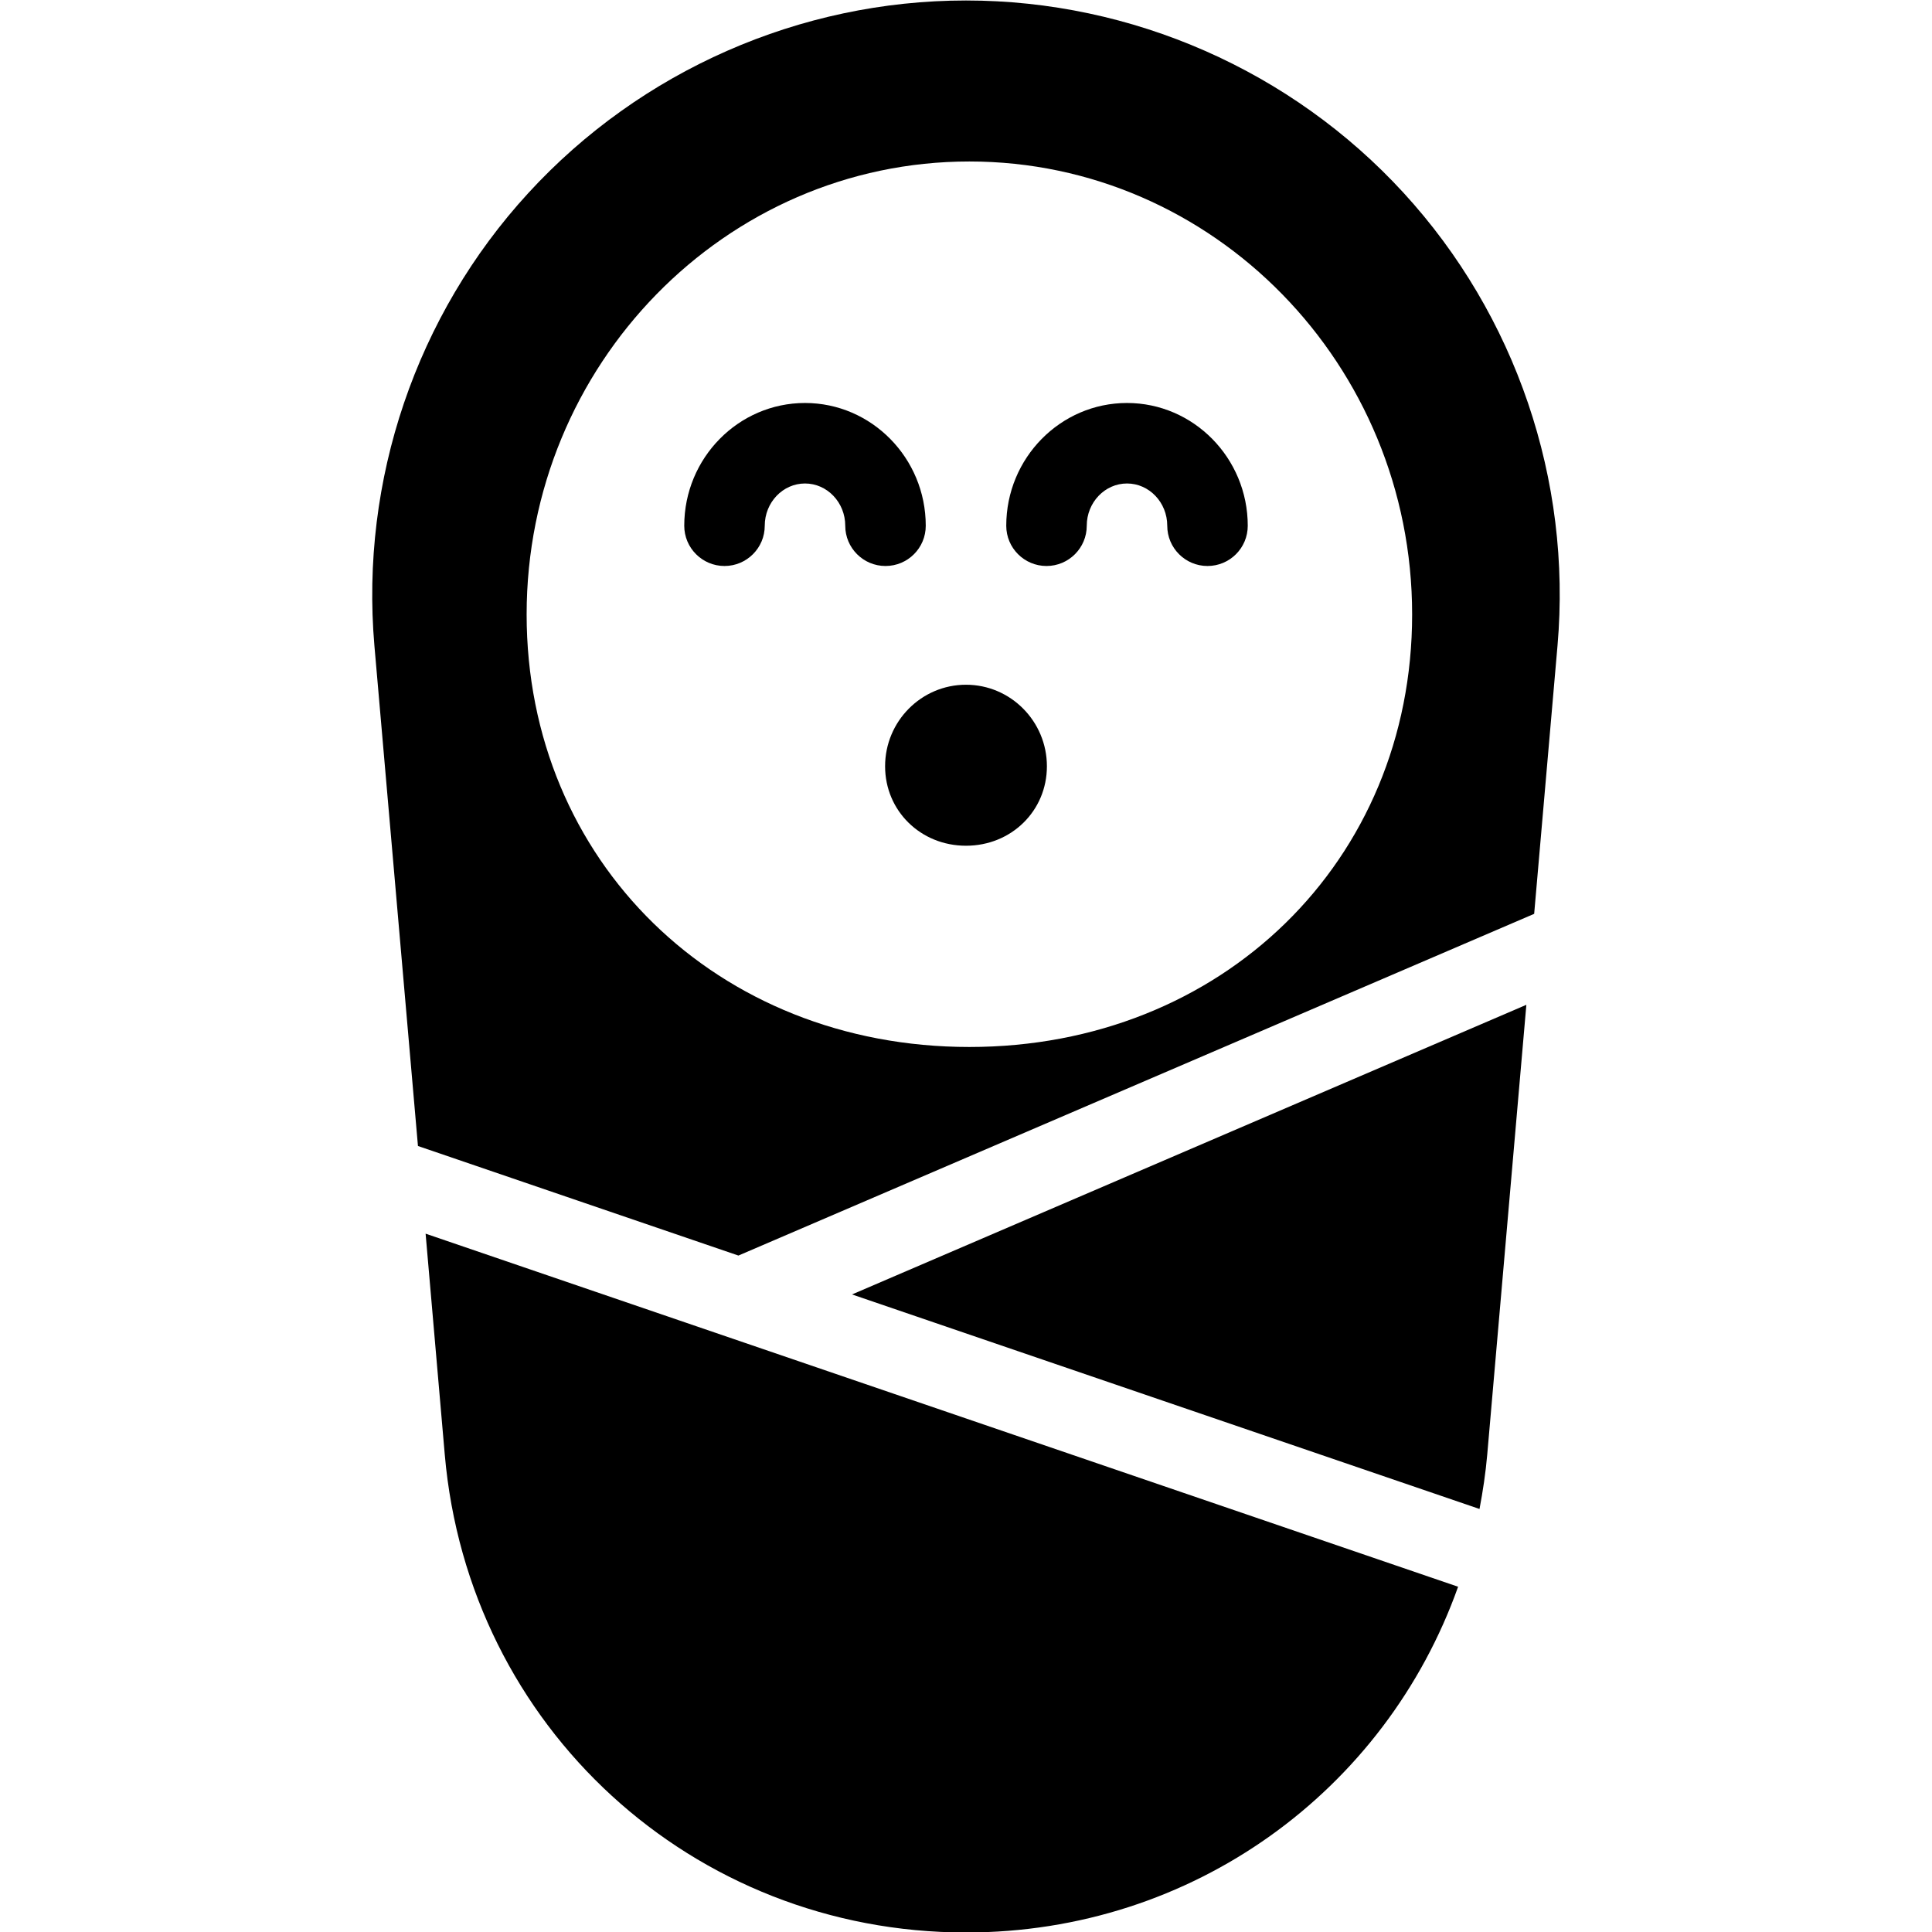 <?xml version="1.0" encoding="utf-8"?>
<!-- Generator: Adobe Illustrator 19.2.0, SVG Export Plug-In . SVG Version: 6.00 Build 0)  -->
<svg version="1.1" xmlns="http://www.w3.org/2000/svg" xmlns:xlink="http://www.w3.org/1999/xlink" x="0px" y="0px" width="24px"
	 height="24px" viewBox="0 0 24 24" enable-background="new 0 0 24 24" xml:space="preserve">
<g id="Filled_Icons">
	<g>
		<g>
			<path d="M12,10.506c-0.564,0-1.005-0.434-1.005-0.987c0-0.559,0.451-1.013,1.005-1.013s1.005,0.454,1.005,1.013
				C13.005,10.072,12.564,10.506,12,10.506z"/>
		</g>
		<g>
			<path d="M11,7.031c-0.276,0-0.5-0.224-0.5-0.5c0-0.29-0.225-0.525-0.5-0.525S9.5,6.241,9.5,6.531c0,0.276-0.224,0.5-0.5,0.5
				s-0.5-0.224-0.5-0.5c0-0.841,0.673-1.525,1.5-1.525s1.5,0.685,1.5,1.525C11.5,6.808,11.276,7.031,11,7.031z"/>
		</g>
		<g>
			<path d="M15,7.031c-0.276,0-0.5-0.224-0.5-0.5c0-0.29-0.225-0.525-0.5-0.525s-0.5,0.235-0.5,0.525c0,0.276-0.224,0.5-0.5,0.5
				s-0.5-0.224-0.5-0.5c0-0.841,0.673-1.525,1.5-1.525s1.5,0.685,1.5,1.525C15.5,6.808,15.276,7.031,15,7.031z"/>
		</g>
		<g>
			<path d="M5.192,14.236l3.981,1.361l9.885-4.245l0.29-3.332c0.179-2.055-0.519-4.105-1.911-5.623
				C16.045,0.878,14.063,0.006,12,0.006c-2.061,0-4.043,0.872-5.437,2.392C5.17,3.915,4.474,5.965,4.651,8.021L5.192,14.236z
				 M12.042,2.006c3.032,0,5.5,2.524,5.5,5.627c0,3.063-2.364,5.373-5.5,5.373c-3.136,0-5.5-2.31-5.5-5.373
				C6.542,4.53,9.01,2.006,12.042,2.006z"/>
			<path d="M18.379,18.745c0.042-0.222,0.076-0.446,0.096-0.676l0.486-5.587l-8.377,3.598L18.379,18.745z"/>
			<path d="M5.287,15.325l0.238,2.744c0.294,3.385,3.078,5.937,6.475,5.937c2.819,0,5.212-1.762,6.113-4.295L5.287,15.325z"/>
		</g>
	</g>
</g>
<g id="invisible_shape">
	<rect fill="none" width="24" height="24"/>
</g>
</svg>

